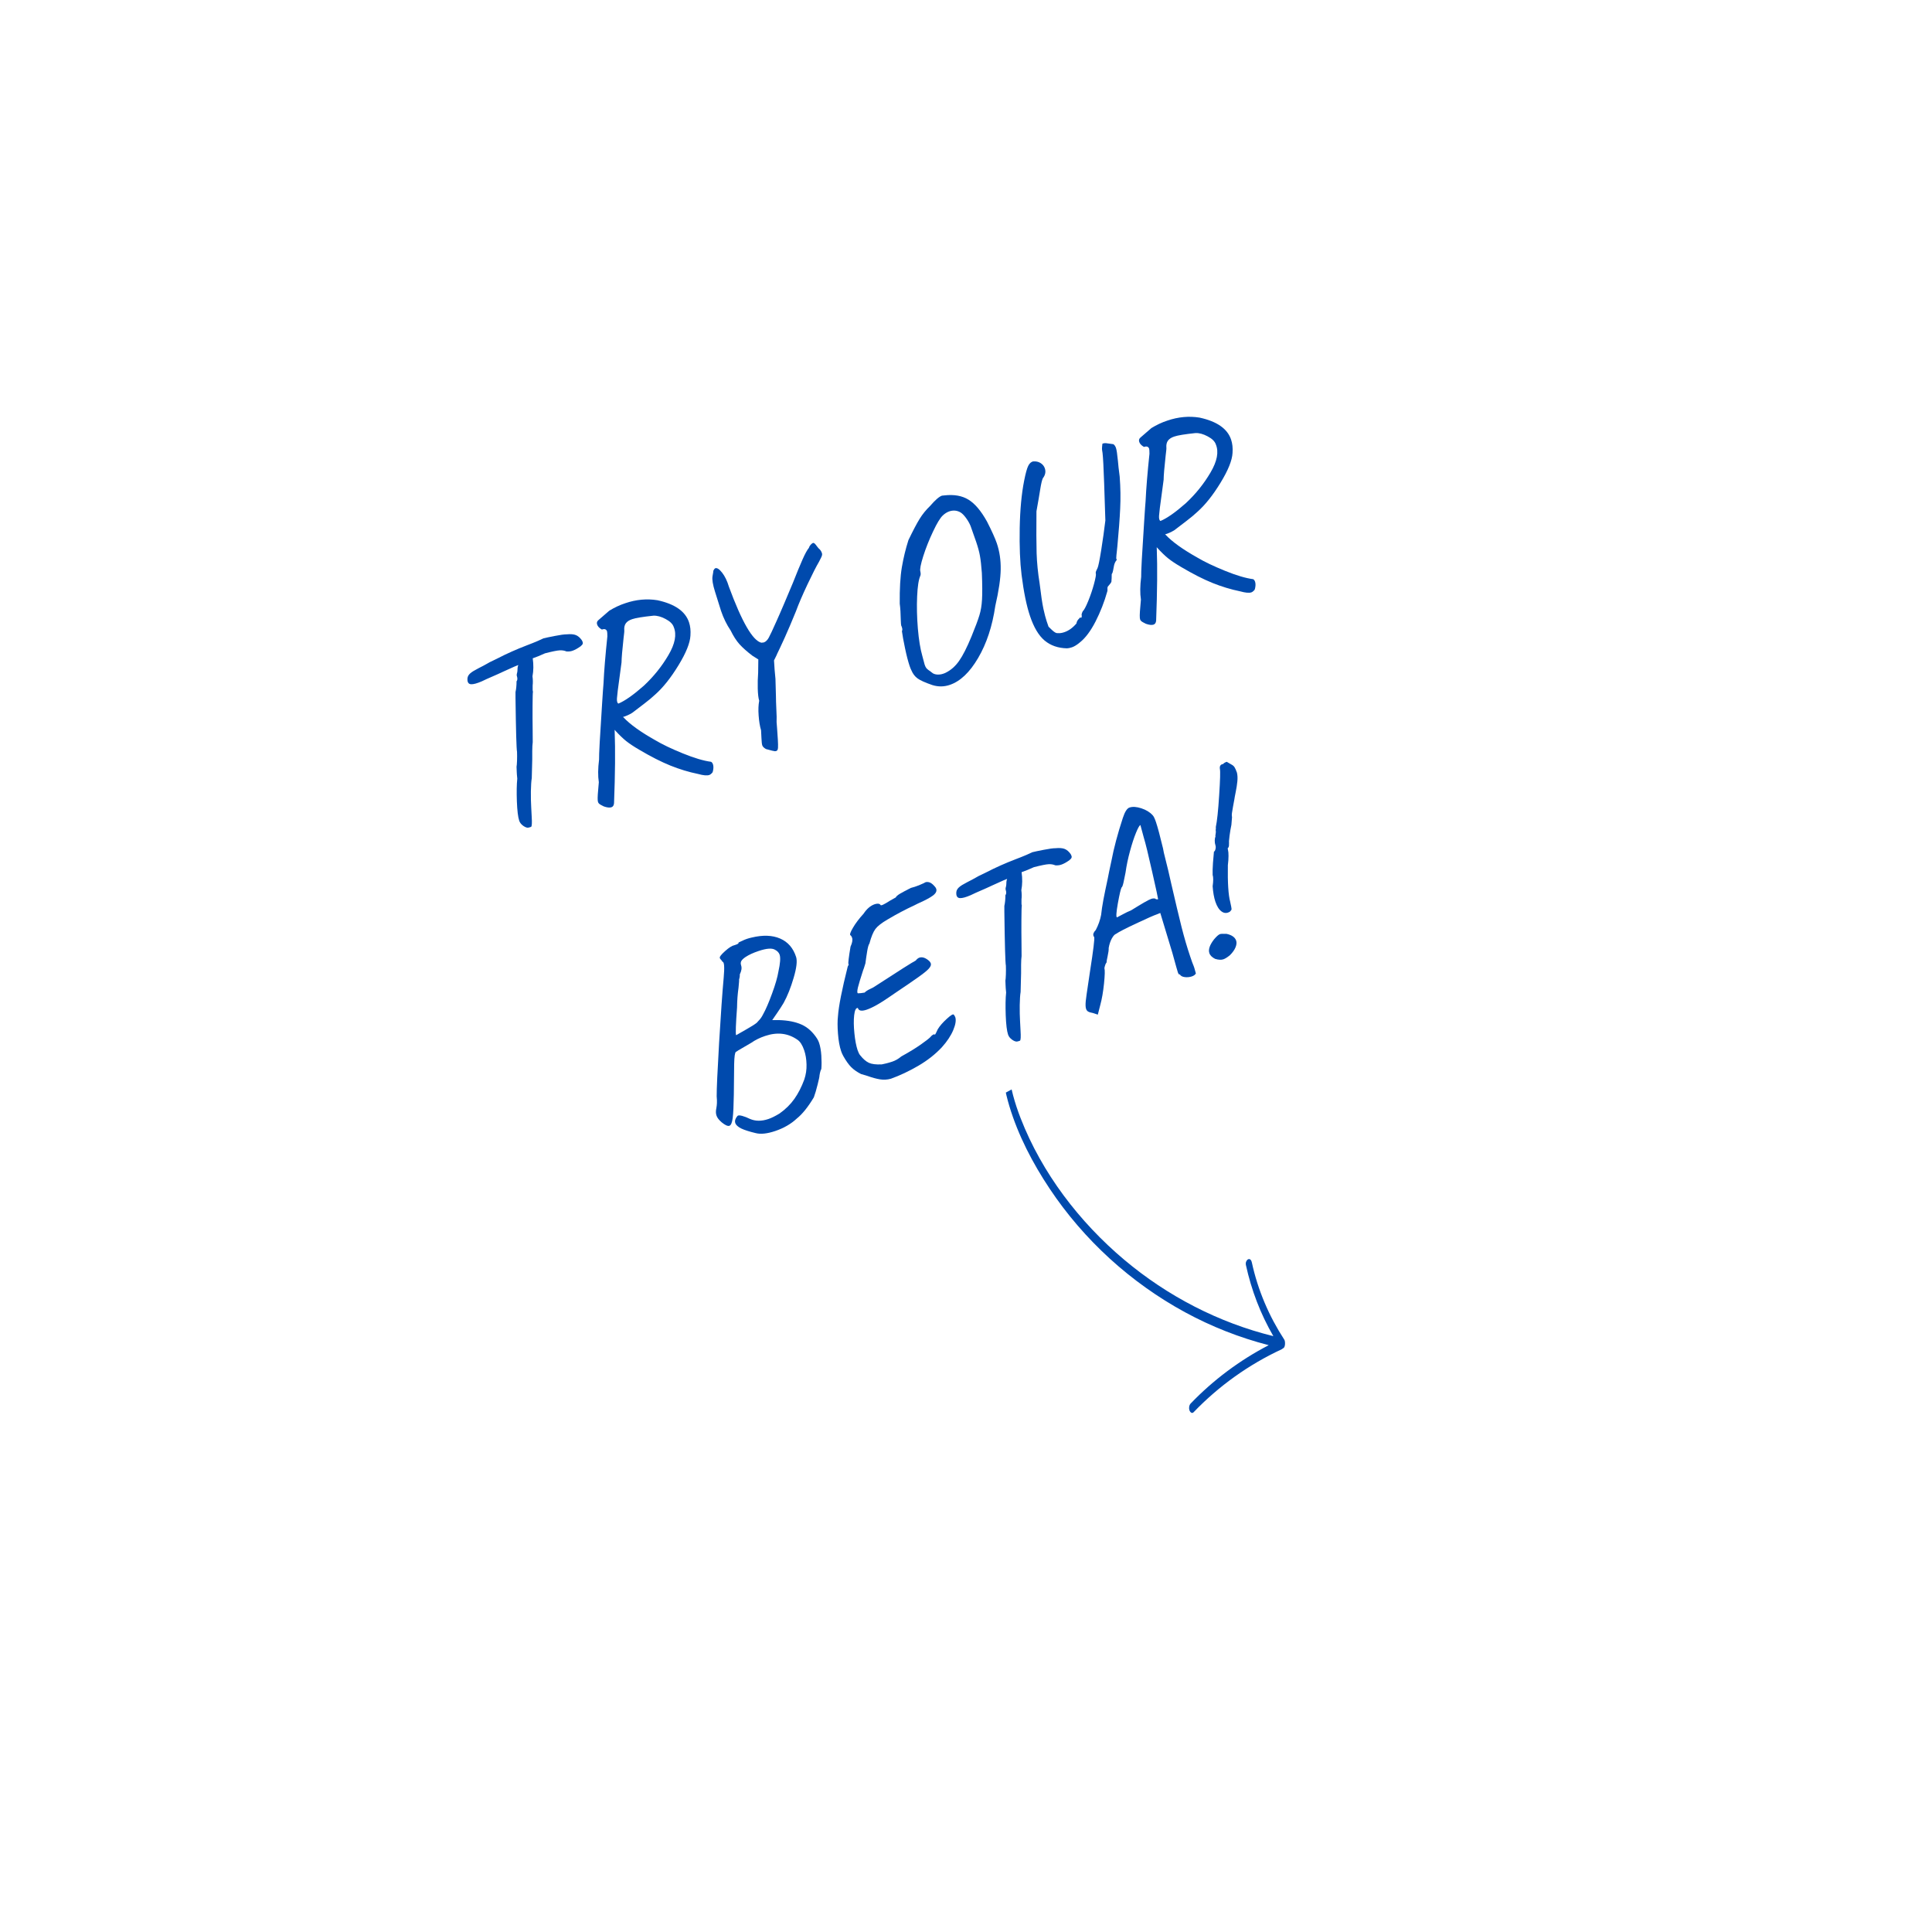 <svg xmlns="http://www.w3.org/2000/svg" xmlns:xlink="http://www.w3.org/1999/xlink" width="500" zoomAndPan="magnify" viewBox="0 0 375 375" height="500" preserveAspectRatio="xMidYMid meet" version="1.0"><defs><g/><clipPath id="af5c53769c"><path d="M 194 199 L 250 199 L 250 275 L 194 275 Z M 194 199 " clip-rule="nonzero"/></clipPath><clipPath id="aa8d57f3de"><path d="M 193.5 213.012 L 218.539 199.398 L 252.93 262.656 L 227.891 276.27 Z M 193.5 213.012 " clip-rule="nonzero"/></clipPath><clipPath id="287f6d0078"><path d="M 187.215 201.449 L 212.254 187.836 L 253.094 262.953 L 228.055 276.566 Z M 187.215 201.449 " clip-rule="nonzero"/></clipPath></defs><g fill="#004aad" fill-opacity="1"><g transform="translate(91.762, 161.967)"><g><path d="M 21.156 -37.719 C 21.227 -37.613 21.289 -37.477 21.344 -37.312 C 21.383 -37.188 21.379 -37.07 21.328 -36.969 C 21.273 -36.863 21.207 -36.773 21.125 -36.703 C 21.039 -36.641 20.988 -36.586 20.969 -36.547 C 20.344 -36.098 19.805 -35.801 19.359 -35.656 C 19.047 -35.539 18.66 -35.492 18.203 -35.516 C 17.797 -35.691 17.348 -35.766 16.859 -35.734 C 16.379 -35.711 15.43 -35.52 14.016 -35.156 C 13.129 -34.75 12.336 -34.426 11.641 -34.188 C 11.816 -32.945 11.801 -31.785 11.594 -30.703 C 11.676 -30.055 11.688 -29.461 11.625 -28.922 C 11.602 -28.203 11.625 -27.801 11.688 -27.719 C 11.645 -27.562 11.617 -26.664 11.609 -25.031 C 11.598 -23.395 11.602 -21.812 11.625 -20.281 C 11.645 -19.188 11.648 -18.395 11.641 -17.906 C 11.586 -17.531 11.555 -16.961 11.547 -16.203 C 11.547 -15.453 11.547 -14.914 11.547 -14.594 L 11.453 -10.938 C 11.359 -10.375 11.301 -9.516 11.281 -8.359 C 11.27 -7.211 11.289 -6.191 11.344 -5.297 L 11.438 -3.484 C 11.477 -2.859 11.488 -2.383 11.469 -2.062 C 11.445 -1.738 11.41 -1.551 11.359 -1.5 C 11.305 -1.457 11.148 -1.406 10.891 -1.344 C 10.629 -1.25 10.281 -1.348 9.844 -1.641 C 9.414 -1.941 9.141 -2.285 9.016 -2.672 C 8.785 -3.359 8.633 -4.609 8.562 -6.422 C 8.5 -8.234 8.523 -9.703 8.641 -10.828 C 8.578 -11.43 8.539 -11.926 8.531 -12.312 C 8.531 -12.695 8.52 -12.973 8.5 -13.141 C 8.539 -13.305 8.57 -13.703 8.594 -14.328 C 8.613 -14.953 8.613 -15.52 8.594 -16.031 C 8.477 -16.625 8.379 -20.129 8.297 -26.547 L 8.297 -27.641 C 8.43 -28.211 8.5 -28.906 8.5 -29.719 C 8.695 -29.945 8.711 -30.312 8.547 -30.812 C 8.516 -30.914 8.523 -31.066 8.578 -31.266 C 8.641 -31.461 8.664 -31.594 8.656 -31.656 C 8.676 -31.738 8.688 -31.91 8.688 -32.172 C 8.695 -32.441 8.742 -32.66 8.828 -32.828 L 8.812 -32.875 L 8.078 -32.578 L 5.828 -31.562 L 4.812 -31.094 C 3.031 -30.32 2.008 -29.863 1.75 -29.719 C 0.82 -29.32 0.133 -29.133 -0.312 -29.156 C -0.758 -29.176 -1 -29.453 -1.031 -29.984 C -1.062 -30.398 -0.957 -30.75 -0.719 -31.031 C -0.488 -31.32 -0.07 -31.625 0.531 -31.938 C 0.789 -32.094 1.312 -32.367 2.094 -32.766 L 3.297 -33.438 L 4.844 -34.188 C 6.57 -35.082 8.453 -35.922 10.484 -36.703 C 11.328 -37.023 12.031 -37.305 12.594 -37.547 C 13.164 -37.797 13.539 -37.969 13.719 -38.062 C 14.164 -38.176 14.906 -38.332 15.938 -38.531 C 16.977 -38.738 17.75 -38.844 18.25 -38.844 C 19 -38.914 19.582 -38.867 20 -38.703 C 20.426 -38.535 20.812 -38.207 21.156 -37.719 Z M 21.156 -37.719 "/></g></g></g><g fill="#004aad" fill-opacity="1"><g transform="translate(113.451, 154.66)"><g><path d="M 14.156 -38.156 C 17.531 -37.426 19.57 -36.004 20.281 -33.891 C 20.539 -33.129 20.633 -32.266 20.562 -31.297 C 20.488 -29.859 19.711 -27.93 18.234 -25.516 C 16.766 -23.109 15.273 -21.234 13.766 -19.891 C 13.18 -19.336 12.477 -18.75 11.656 -18.125 C 10.844 -17.5 10.051 -16.895 9.281 -16.312 C 8.695 -15.945 8.086 -15.672 7.453 -15.484 L 7.562 -15.422 C 8.844 -14.055 10.91 -12.57 13.766 -10.969 C 15.117 -10.164 16.895 -9.316 19.094 -8.422 C 21.301 -7.523 23.125 -6.984 24.562 -6.797 C 24.727 -6.711 24.852 -6.547 24.938 -6.297 C 25.031 -6.004 25.047 -5.664 24.984 -5.281 C 24.93 -4.895 24.844 -4.664 24.719 -4.594 C 24.664 -4.539 24.598 -4.477 24.516 -4.406 C 24.441 -4.344 24.344 -4.285 24.219 -4.234 C 23.77 -4.086 23.039 -4.156 22.031 -4.438 C 20.25 -4.801 18.461 -5.344 16.672 -6.062 C 14.891 -6.781 12.863 -7.812 10.594 -9.156 C 9.562 -9.758 8.723 -10.316 8.078 -10.828 C 7.441 -11.336 6.695 -12.062 5.844 -13 L 5.859 -12.672 C 5.992 -9.129 5.953 -4.492 5.734 1.234 C 5.703 1.66 5.531 1.926 5.219 2.031 C 4.863 2.145 4.367 2.086 3.734 1.859 C 3.641 1.805 3.488 1.727 3.281 1.625 C 3.07 1.52 2.922 1.422 2.828 1.328 C 2.734 1.242 2.664 1.141 2.625 1.016 C 2.52 0.723 2.531 -0.066 2.656 -1.359 L 2.781 -2.828 C 2.594 -4.035 2.609 -5.504 2.828 -7.234 C 2.797 -8.055 2.992 -11.707 3.422 -18.188 L 3.578 -20.562 L 3.688 -21.969 C 3.801 -24.406 4.051 -27.461 4.438 -31.141 C 4.438 -31.66 4.414 -31.988 4.375 -32.125 C 4.227 -32.531 3.891 -32.645 3.359 -32.469 C 2.867 -32.758 2.566 -33.082 2.453 -33.438 C 2.336 -33.781 2.422 -34.066 2.703 -34.297 L 4.812 -36.125 C 5.832 -36.75 6.867 -37.234 7.922 -37.578 C 10.023 -38.297 12.102 -38.488 14.156 -38.156 Z M 11.516 -21.562 C 13.43 -23.352 15.023 -25.336 16.297 -27.516 C 17.578 -29.691 17.922 -31.5 17.328 -32.938 C 17.129 -33.539 16.598 -34.066 15.734 -34.516 C 14.879 -34.973 14.094 -35.188 13.375 -35.156 C 11.289 -34.938 9.922 -34.711 9.266 -34.484 C 8.691 -34.297 8.281 -34.031 8.031 -33.688 C 7.781 -33.344 7.676 -32.895 7.719 -32.344 C 7.75 -32.25 7.703 -31.719 7.578 -30.75 C 7.328 -28.469 7.195 -26.914 7.188 -26.094 L 6.844 -23.516 C 6.508 -21.141 6.328 -19.664 6.297 -19.094 C 6.266 -18.531 6.359 -18.195 6.578 -18.094 C 7.836 -18.613 9.484 -19.77 11.516 -21.562 Z M 11.516 -21.562 "/></g></g></g><g fill="#004aad" fill-opacity="1"><g transform="translate(137.033, 146.716)"><g><path d="M 22.109 -40.047 C 22.328 -39.797 22.469 -39.523 22.531 -39.234 C 22.57 -39.035 22.492 -38.754 22.297 -38.391 C 22.109 -38.023 21.984 -37.781 21.922 -37.656 C 21.422 -36.812 20.676 -35.348 19.688 -33.266 C 18.707 -31.18 17.961 -29.441 17.453 -28.047 C 16.68 -26.148 15.961 -24.461 15.297 -22.984 C 14.629 -21.516 14.141 -20.469 13.828 -19.844 C 13.816 -19.77 13.609 -19.332 13.203 -18.531 C 13.266 -17.312 13.359 -16.113 13.484 -14.938 L 13.578 -11.531 C 13.578 -11 13.602 -10.172 13.656 -9.047 C 13.719 -7.922 13.734 -7.094 13.703 -6.562 C 13.742 -6.164 13.773 -5.766 13.797 -5.359 C 13.828 -4.961 13.852 -4.578 13.875 -4.203 C 13.938 -3.41 13.973 -2.754 13.984 -2.234 C 14.004 -1.711 13.973 -1.359 13.891 -1.172 C 13.805 -0.992 13.633 -0.906 13.375 -0.906 C 13.219 -0.906 12.641 -1.047 11.641 -1.328 C 11.242 -1.555 11.004 -1.797 10.922 -2.047 C 10.848 -2.266 10.797 -2.723 10.766 -3.422 L 10.688 -4.969 C 10.457 -5.738 10.301 -6.688 10.219 -7.812 C 10.133 -8.945 10.172 -9.91 10.328 -10.703 C 10.172 -11.18 10.078 -11.969 10.047 -13.062 C 10.023 -14.164 10.051 -15.195 10.125 -16.156 L 10.156 -18.719 L 9.016 -19.438 C 7.961 -20.238 7.125 -20.984 6.5 -21.672 C 5.883 -22.367 5.312 -23.258 4.781 -24.344 C 4.008 -25.488 3.391 -26.754 2.922 -28.141 C 2.773 -28.578 2.383 -29.82 1.75 -31.875 C 1.32 -33.238 1.16 -34.234 1.266 -34.859 C 1.379 -35.492 1.438 -35.863 1.438 -35.969 C 1.562 -36.219 1.688 -36.367 1.812 -36.422 C 2.156 -36.535 2.598 -36.242 3.141 -35.547 C 3.68 -34.848 4.113 -33.953 4.438 -32.859 C 6.957 -26.016 9.055 -22.383 10.734 -21.969 C 11.016 -21.988 11.188 -22.008 11.25 -22.031 C 11.602 -22.156 11.914 -22.461 12.188 -22.953 C 12.457 -23.441 12.961 -24.52 13.703 -26.188 L 14.359 -27.672 C 14.68 -28.391 15.516 -30.352 16.859 -33.562 C 17.617 -35.488 18.242 -37.004 18.734 -38.109 C 19.223 -39.223 19.641 -39.984 19.984 -40.391 C 20.023 -40.566 20.109 -40.727 20.234 -40.875 C 20.359 -41.031 20.473 -41.145 20.578 -41.219 C 20.68 -41.289 20.75 -41.332 20.781 -41.344 C 20.914 -41.344 21.035 -41.285 21.141 -41.172 C 21.254 -41.055 21.398 -40.875 21.578 -40.625 C 21.754 -40.383 21.93 -40.191 22.109 -40.047 Z M 22.109 -40.047 "/></g></g></g><g fill="#004aad" fill-opacity="1"><g transform="translate(160.9, 138.675)"><g/></g></g><g fill="#004aad" fill-opacity="1"><g transform="translate(172.359, 134.815)"><g><path d="M 8.609 -1.844 C 7.223 -2.32 6.27 -2.75 5.75 -3.125 C 5.227 -3.5 4.82 -4.035 4.531 -4.734 C 4.445 -4.879 4.332 -5.16 4.188 -5.578 C 3.895 -6.453 3.602 -7.582 3.312 -8.969 C 3.02 -10.352 2.816 -11.469 2.703 -12.312 C 2.797 -12.477 2.805 -12.688 2.734 -12.938 C 2.66 -13.195 2.602 -13.352 2.562 -13.406 C 2.531 -13.508 2.504 -13.852 2.484 -14.438 C 2.461 -15.738 2.395 -16.805 2.281 -17.641 C 2.25 -20.523 2.383 -22.879 2.688 -24.703 C 3 -26.523 3.426 -28.285 3.969 -29.984 C 4.863 -31.836 5.586 -33.211 6.141 -34.109 C 6.703 -35.016 7.379 -35.848 8.172 -36.609 C 9.16 -37.754 9.926 -38.422 10.469 -38.609 C 10.562 -38.629 10.711 -38.645 10.922 -38.656 C 12.816 -38.875 14.383 -38.598 15.625 -37.828 C 16.875 -37.066 18.07 -35.648 19.219 -33.578 C 20.156 -31.742 20.789 -30.336 21.125 -29.359 C 21.656 -27.785 21.906 -26.098 21.875 -24.297 C 21.852 -22.504 21.504 -20.141 20.828 -17.203 C 20.254 -13.273 19.145 -9.91 17.5 -7.109 C 15.863 -4.305 14.023 -2.562 11.984 -1.875 C 10.879 -1.5 9.754 -1.488 8.609 -1.844 Z M 11.188 -4.234 C 12.207 -4.734 13.078 -5.5 13.797 -6.531 C 14.523 -7.562 15.328 -9.141 16.203 -11.266 C 16.953 -13.098 17.461 -14.461 17.734 -15.359 C 18.016 -16.266 18.188 -17.289 18.25 -18.438 C 18.32 -19.594 18.312 -21.316 18.219 -23.609 C 18.113 -25.047 17.988 -26.156 17.844 -26.938 C 17.707 -27.719 17.461 -28.625 17.109 -29.656 L 16.031 -32.719 C 15.82 -33.238 15.523 -33.758 15.141 -34.281 C 14.754 -34.812 14.391 -35.176 14.047 -35.375 C 13.379 -35.75 12.664 -35.812 11.906 -35.562 C 11.438 -35.395 11.016 -35.129 10.641 -34.766 C 10.141 -34.305 9.508 -33.27 8.75 -31.656 C 7.988 -30.051 7.352 -28.453 6.844 -26.859 C 6.344 -25.273 6.156 -24.289 6.281 -23.906 C 6.289 -23.875 6.305 -23.773 6.328 -23.609 C 6.359 -23.441 6.348 -23.273 6.297 -23.109 C 5.953 -22.359 5.738 -21.004 5.656 -19.047 C 5.57 -17.086 5.617 -15.008 5.797 -12.812 C 5.984 -10.625 6.273 -8.844 6.672 -7.469 L 7.109 -5.828 C 7.203 -5.547 7.301 -5.332 7.406 -5.188 C 7.508 -5.039 7.672 -4.891 7.891 -4.734 C 8.117 -4.586 8.336 -4.426 8.547 -4.25 C 8.773 -4.051 9.094 -3.93 9.5 -3.891 C 9.906 -3.859 10.297 -3.906 10.672 -4.031 C 10.898 -4.102 11.07 -4.172 11.188 -4.234 Z M 11.188 -4.234 "/></g></g></g><g fill="#004aad" fill-opacity="1"><g transform="translate(195.847, 126.902)"><g><path d="M 11.25 -1.062 C 9.508 -1.102 8.062 -1.609 6.906 -2.578 C 5.758 -3.547 4.816 -5.129 4.078 -7.328 C 3.41 -9.297 2.863 -11.961 2.438 -15.328 C 2.133 -17.785 2.016 -20.812 2.078 -24.406 C 2.148 -28.008 2.438 -31.07 2.938 -33.594 C 3.219 -35.02 3.484 -35.984 3.734 -36.484 C 3.992 -36.992 4.32 -37.281 4.719 -37.344 C 5.258 -37.383 5.734 -37.273 6.141 -37.016 C 6.547 -36.754 6.816 -36.414 6.953 -36 C 7.18 -35.344 7.051 -34.695 6.562 -34.062 C 6.395 -33.688 6.234 -33.008 6.078 -32.031 C 5.922 -31.051 5.816 -30.422 5.766 -30.141 L 5.328 -27.656 C 5.297 -24.125 5.305 -21.414 5.359 -19.531 C 5.422 -17.656 5.613 -15.711 5.938 -13.703 C 6.207 -11.441 6.453 -9.797 6.672 -8.766 C 6.898 -7.734 7.109 -6.93 7.297 -6.359 C 7.492 -5.797 7.617 -5.43 7.672 -5.266 C 7.828 -5.109 8.035 -4.906 8.297 -4.656 C 8.555 -4.414 8.773 -4.242 8.953 -4.141 C 9.129 -4.035 9.301 -3.992 9.469 -4.016 C 9.832 -3.973 10.25 -4.031 10.719 -4.188 C 11.57 -4.469 12.363 -5.035 13.094 -5.891 C 13.133 -6.18 13.25 -6.438 13.438 -6.656 C 13.633 -6.883 13.758 -7.02 13.812 -7.062 C 13.895 -7 13.957 -6.977 14 -7 C 14.094 -7.031 14.133 -7.164 14.125 -7.406 L 14.109 -7.438 C 14.055 -7.602 14.125 -7.875 14.312 -8.25 C 14.57 -8.477 14.926 -9.141 15.375 -10.234 C 15.82 -11.328 16.195 -12.438 16.5 -13.562 C 16.801 -14.695 16.922 -15.359 16.859 -15.547 C 16.805 -15.703 16.836 -15.906 16.953 -16.156 C 17.066 -16.406 17.145 -16.57 17.188 -16.656 C 17.332 -16.938 17.566 -18.082 17.891 -20.094 C 18.211 -22.113 18.484 -24.039 18.703 -25.875 C 18.648 -27.582 18.57 -29.977 18.469 -33.062 C 18.363 -36.156 18.258 -38.129 18.156 -38.984 C 18.062 -39.41 18.031 -39.785 18.062 -40.109 C 18.102 -40.441 18.125 -40.66 18.125 -40.766 C 18.332 -40.898 18.703 -40.922 19.234 -40.828 C 19.766 -40.742 20.102 -40.695 20.25 -40.688 C 20.469 -40.551 20.641 -40.305 20.766 -39.953 C 20.891 -39.578 21.016 -38.738 21.141 -37.438 C 21.191 -36.75 21.305 -35.734 21.484 -34.391 C 21.648 -32.234 21.68 -30.156 21.578 -28.156 C 21.484 -26.156 21.301 -23.719 21.031 -20.844 C 21.008 -20.52 20.973 -20.164 20.922 -19.781 C 20.867 -19.395 20.832 -18.973 20.812 -18.516 L 20.922 -18.234 C 20.617 -17.891 20.426 -17.453 20.344 -16.922 C 20.312 -16.742 20.266 -16.492 20.203 -16.172 C 20.148 -15.859 20.062 -15.625 19.938 -15.469 C 19.945 -15.156 19.941 -14.891 19.922 -14.672 C 19.898 -14.461 19.891 -14.316 19.891 -14.234 C 19.922 -14.035 19.832 -13.816 19.625 -13.578 C 19.426 -13.336 19.301 -13.188 19.25 -13.125 C 19.145 -13.031 19.098 -12.859 19.109 -12.609 C 19.129 -12.367 19.117 -12.203 19.078 -12.109 C 18.504 -10.066 17.742 -8.117 16.797 -6.266 C 15.848 -4.422 14.836 -3.07 13.766 -2.219 C 13.211 -1.75 12.703 -1.43 12.234 -1.266 C 11.816 -1.129 11.488 -1.062 11.25 -1.062 Z M 11.25 -1.062 "/></g></g></g><g fill="#004aad" fill-opacity="1"><g transform="translate(218.672, 119.213)"><g><path d="M 14.156 -38.156 C 17.531 -37.426 19.57 -36.004 20.281 -33.891 C 20.539 -33.129 20.633 -32.266 20.562 -31.297 C 20.488 -29.859 19.711 -27.93 18.234 -25.516 C 16.766 -23.109 15.273 -21.234 13.766 -19.891 C 13.18 -19.336 12.477 -18.75 11.656 -18.125 C 10.844 -17.5 10.051 -16.895 9.281 -16.312 C 8.695 -15.945 8.086 -15.672 7.453 -15.484 L 7.562 -15.422 C 8.844 -14.055 10.91 -12.57 13.766 -10.969 C 15.117 -10.164 16.895 -9.316 19.094 -8.422 C 21.301 -7.523 23.125 -6.984 24.562 -6.797 C 24.727 -6.711 24.852 -6.547 24.938 -6.297 C 25.031 -6.004 25.047 -5.664 24.984 -5.281 C 24.93 -4.895 24.844 -4.664 24.719 -4.594 C 24.664 -4.539 24.598 -4.477 24.516 -4.406 C 24.441 -4.344 24.344 -4.285 24.219 -4.234 C 23.77 -4.086 23.039 -4.156 22.031 -4.438 C 20.25 -4.801 18.461 -5.344 16.672 -6.062 C 14.891 -6.781 12.863 -7.812 10.594 -9.156 C 9.562 -9.758 8.723 -10.316 8.078 -10.828 C 7.441 -11.336 6.695 -12.062 5.844 -13 L 5.859 -12.672 C 5.992 -9.129 5.953 -4.492 5.734 1.234 C 5.703 1.66 5.531 1.926 5.219 2.031 C 4.863 2.145 4.367 2.086 3.734 1.859 C 3.641 1.805 3.488 1.727 3.281 1.625 C 3.07 1.52 2.922 1.422 2.828 1.328 C 2.734 1.242 2.664 1.141 2.625 1.016 C 2.52 0.723 2.531 -0.066 2.656 -1.359 L 2.781 -2.828 C 2.594 -4.035 2.609 -5.504 2.828 -7.234 C 2.797 -8.055 2.992 -11.707 3.422 -18.188 L 3.578 -20.562 L 3.688 -21.969 C 3.801 -24.406 4.051 -27.461 4.438 -31.141 C 4.438 -31.66 4.414 -31.988 4.375 -32.125 C 4.227 -32.531 3.891 -32.645 3.359 -32.469 C 2.867 -32.758 2.566 -33.082 2.453 -33.438 C 2.336 -33.781 2.422 -34.066 2.703 -34.297 L 4.812 -36.125 C 5.832 -36.75 6.867 -37.234 7.922 -37.578 C 10.023 -38.297 12.102 -38.488 14.156 -38.156 Z M 11.516 -21.562 C 13.43 -23.352 15.023 -25.336 16.297 -27.516 C 17.578 -29.691 17.922 -31.5 17.328 -32.938 C 17.129 -33.539 16.598 -34.066 15.734 -34.516 C 14.879 -34.973 14.094 -35.188 13.375 -35.156 C 11.289 -34.938 9.922 -34.711 9.266 -34.484 C 8.691 -34.297 8.281 -34.031 8.031 -33.688 C 7.781 -33.344 7.676 -32.895 7.719 -32.344 C 7.75 -32.25 7.703 -31.719 7.578 -30.75 C 7.328 -28.469 7.195 -26.914 7.188 -26.094 L 6.844 -23.516 C 6.508 -21.141 6.328 -19.664 6.297 -19.094 C 6.266 -18.531 6.359 -18.195 6.578 -18.094 C 7.836 -18.613 9.484 -19.77 11.516 -21.562 Z M 11.516 -21.562 "/></g></g></g><g fill="#004aad" fill-opacity="1"><g transform="translate(136.452, 220.39)"><g><path d="M 10.234 -0.453 C 9.016 -0.742 8.082 -1.039 7.438 -1.344 C 6.789 -1.656 6.398 -2.016 6.266 -2.422 C 6.129 -2.836 6.27 -3.289 6.688 -3.781 C 6.812 -3.926 7.117 -3.93 7.609 -3.797 C 8.098 -3.66 8.594 -3.469 9.094 -3.219 C 10.164 -2.75 11.363 -2.738 12.688 -3.188 C 13.258 -3.375 13.977 -3.727 14.844 -4.25 C 16.02 -5.082 16.984 -6.031 17.734 -7.094 C 18.484 -8.156 19.125 -9.406 19.656 -10.844 C 19.977 -11.801 20.125 -12.781 20.094 -13.781 C 20.07 -14.789 19.922 -15.707 19.641 -16.531 C 19.297 -17.539 18.859 -18.223 18.328 -18.578 C 16.492 -19.859 14.406 -20.102 12.062 -19.312 C 11.051 -18.977 10.145 -18.531 9.344 -17.969 L 6.797 -16.484 C 6.734 -16.422 6.598 -16.332 6.391 -16.219 C 6.191 -16.102 6.078 -15.301 6.047 -13.812 C 6.023 -12.32 6.004 -10.375 5.984 -7.969 C 5.953 -5.812 5.879 -4.285 5.766 -3.391 C 5.648 -2.492 5.438 -1.988 5.125 -1.875 C 4.801 -1.77 4.301 -1.992 3.625 -2.547 C 3.094 -3.004 2.758 -3.438 2.625 -3.844 C 2.477 -4.25 2.469 -4.738 2.594 -5.312 C 2.656 -5.645 2.691 -5.969 2.703 -6.281 C 2.723 -6.602 2.707 -7.039 2.656 -7.594 C 2.645 -8.957 2.801 -12.422 3.125 -17.984 C 3.457 -23.547 3.754 -27.758 4.016 -30.625 C 4.203 -32.695 4.125 -33.723 3.781 -33.703 C 3.75 -33.805 3.656 -33.938 3.5 -34.094 C 3.344 -34.25 3.266 -34.379 3.266 -34.484 C 3.191 -34.672 3.531 -35.102 4.281 -35.781 C 5.039 -36.457 5.641 -36.836 6.078 -36.922 L 6.359 -37.016 C 6.773 -37.148 6.957 -37.297 6.906 -37.453 C 6.969 -37.473 7.25 -37.602 7.75 -37.844 C 8.25 -38.082 8.805 -38.27 9.422 -38.406 C 11.609 -38.938 13.457 -38.875 14.969 -38.219 C 16.477 -37.57 17.516 -36.375 18.078 -34.625 C 18.316 -33.832 18.156 -32.488 17.594 -30.594 C 17.039 -28.695 16.395 -27.078 15.656 -25.734 C 15.289 -25.117 14.863 -24.457 14.375 -23.75 C 13.895 -23.039 13.582 -22.586 13.438 -22.391 L 14.766 -22.391 C 16.504 -22.336 17.961 -22.047 19.141 -21.516 C 20.316 -20.984 21.316 -20.078 22.141 -18.797 C 22.316 -18.516 22.445 -18.242 22.531 -17.984 C 22.758 -17.297 22.906 -16.469 22.969 -15.5 C 23.031 -14.531 23.031 -13.672 22.969 -12.922 C 22.844 -12.66 22.754 -12.398 22.703 -12.141 C 22.648 -11.879 22.617 -11.707 22.609 -11.625 C 22.629 -11.488 22.508 -10.91 22.25 -9.891 C 22 -8.879 21.754 -8.051 21.516 -7.406 C 20.391 -5.52 19.285 -4.145 18.203 -3.281 C 17.078 -2.227 15.68 -1.422 14.016 -0.859 C 12.461 -0.336 11.203 -0.203 10.234 -0.453 Z M 6.422 -19.453 C 6.742 -19.641 7.398 -20.016 8.391 -20.578 C 9.379 -21.141 10.055 -21.566 10.422 -21.859 C 10.461 -21.91 10.617 -22.082 10.891 -22.375 C 11.172 -22.664 11.426 -23.039 11.656 -23.5 C 12.188 -24.445 12.77 -25.797 13.406 -27.547 C 14.051 -29.297 14.461 -30.723 14.641 -31.828 C 14.992 -33.398 15.07 -34.484 14.875 -35.078 C 14.738 -35.484 14.438 -35.805 13.969 -36.047 C 13.383 -36.398 12.32 -36.316 10.781 -35.797 C 9.77 -35.461 8.93 -35.078 8.266 -34.641 C 7.859 -34.367 7.582 -34.109 7.438 -33.859 C 7.301 -33.617 7.289 -33.328 7.406 -32.984 C 7.562 -32.516 7.473 -31.938 7.141 -31.25 C 7.16 -31.051 7.145 -30.844 7.094 -30.625 C 7.051 -30.414 7.02 -30.289 7 -30.25 C 7.031 -30.164 6.992 -29.629 6.891 -28.641 C 6.723 -27.492 6.629 -26.227 6.609 -24.844 C 6.367 -21.594 6.305 -19.797 6.422 -19.453 Z M 6.422 -19.453 "/></g></g></g><g fill="#004aad" fill-opacity="1"><g transform="translate(160.697, 212.222)"><g><path d="M 12.234 -2.844 C 11.523 -2.645 10.816 -2.602 10.109 -2.719 C 9.398 -2.832 8.566 -3.062 7.609 -3.406 L 6.438 -3.75 C 5.676 -4.133 5.039 -4.578 4.531 -5.078 C 4.031 -5.586 3.52 -6.301 3 -7.219 C 2.801 -7.582 2.656 -7.91 2.562 -8.203 C 2.258 -9.109 2.055 -10.238 1.953 -11.594 C 1.848 -12.957 1.848 -14.094 1.953 -15 C 2.086 -16.914 2.719 -20.117 3.844 -24.609 C 3.926 -24.773 3.984 -24.891 4.016 -24.953 C 4.047 -25.016 4.047 -25.051 4.016 -25.062 C 3.992 -25.082 3.984 -25.094 3.984 -25.094 C 3.91 -25.301 4.047 -26.43 4.391 -28.484 C 4.734 -29.223 4.832 -29.801 4.688 -30.219 C 4.613 -30.438 4.508 -30.594 4.375 -30.688 C 4.195 -30.801 4.359 -31.285 4.859 -32.141 C 5.359 -33.004 6.047 -33.914 6.922 -34.875 C 7.547 -35.82 8.27 -36.438 9.094 -36.719 C 9.344 -36.801 9.57 -36.832 9.781 -36.812 C 9.988 -36.789 10.133 -36.707 10.219 -36.562 C 10.281 -36.375 10.883 -36.648 12.031 -37.391 C 12.562 -37.703 12.941 -37.914 13.172 -38.031 C 13.254 -38.238 13.535 -38.484 14.016 -38.766 C 14.492 -39.047 15.188 -39.414 16.094 -39.875 C 16.625 -40.008 17.148 -40.18 17.672 -40.391 C 18.191 -40.609 18.523 -40.754 18.672 -40.828 C 18.898 -41.016 19.191 -41.07 19.547 -41 C 19.898 -40.938 20.27 -40.688 20.656 -40.25 C 20.844 -40.062 20.969 -39.875 21.031 -39.688 C 21.145 -39.332 21.02 -38.977 20.656 -38.625 C 20.289 -38.281 19.617 -37.867 18.641 -37.391 C 17.617 -36.922 17 -36.625 16.781 -36.5 C 15.102 -35.727 13.367 -34.812 11.578 -33.75 C 10.43 -33.082 9.645 -32.469 9.219 -31.906 C 8.801 -31.344 8.414 -30.406 8.062 -29.094 C 7.895 -28.863 7.75 -28.363 7.625 -27.594 C 7.5 -26.832 7.383 -26.051 7.281 -25.25 C 7.219 -25.07 7.156 -24.867 7.094 -24.641 C 7.031 -24.41 6.941 -24.156 6.828 -23.875 C 6.328 -22.332 5.992 -21.227 5.828 -20.562 C 5.672 -19.895 5.664 -19.516 5.812 -19.422 C 5.906 -19.422 6.098 -19.43 6.391 -19.453 C 6.68 -19.484 6.926 -19.52 7.125 -19.562 C 7.363 -19.812 7.723 -20.047 8.203 -20.266 C 8.691 -20.492 9.031 -20.68 9.219 -20.828 C 13.812 -23.816 16.422 -25.469 17.047 -25.781 C 17.273 -26.07 17.508 -26.258 17.75 -26.344 C 18.32 -26.531 18.957 -26.316 19.656 -25.703 C 19.812 -25.547 19.914 -25.391 19.969 -25.234 C 20.07 -24.953 19.941 -24.609 19.578 -24.203 C 19.223 -23.805 18.488 -23.219 17.375 -22.438 C 16.27 -21.656 14.93 -20.738 13.359 -19.688 L 11.984 -18.75 C 10.129 -17.457 8.633 -16.617 7.5 -16.234 C 6.52 -15.91 5.957 -16.023 5.812 -16.578 C 5.445 -16.617 5.207 -16.145 5.094 -15.156 C 4.988 -14.176 5.004 -13.016 5.141 -11.672 C 5.273 -10.328 5.484 -9.227 5.766 -8.375 C 5.922 -7.926 6.086 -7.598 6.266 -7.391 C 6.816 -6.691 7.375 -6.207 7.938 -5.938 C 8.5 -5.676 9.336 -5.57 10.453 -5.625 C 10.68 -5.664 10.961 -5.727 11.297 -5.812 C 11.641 -5.895 12.035 -6.008 12.484 -6.156 C 13.109 -6.363 13.695 -6.703 14.25 -7.172 C 15.77 -8.004 17.047 -8.785 18.078 -9.516 C 19.109 -10.242 19.723 -10.727 19.922 -10.969 C 20.078 -11.145 20.211 -11.27 20.328 -11.344 C 20.453 -11.414 20.578 -11.473 20.703 -11.516 L 20.688 -11.406 C 20.688 -11.406 20.688 -11.395 20.688 -11.375 C 20.695 -11.363 20.719 -11.363 20.75 -11.375 C 20.832 -11.406 21.023 -11.766 21.328 -12.453 C 21.711 -13.086 22.301 -13.766 23.094 -14.484 C 23.883 -15.211 24.336 -15.469 24.453 -15.25 C 24.578 -15.082 24.664 -14.93 24.719 -14.797 C 24.914 -14.211 24.785 -13.375 24.328 -12.281 C 23.867 -11.188 23.125 -10.066 22.094 -8.922 C 20.832 -7.578 19.312 -6.383 17.531 -5.344 C 15.758 -4.312 13.992 -3.477 12.234 -2.844 Z M 12.234 -2.844 "/></g></g></g><g fill="#004aad" fill-opacity="1"><g transform="translate(186.647, 203.479)"><g><path d="M 21.156 -37.719 C 21.227 -37.613 21.289 -37.477 21.344 -37.312 C 21.383 -37.188 21.379 -37.07 21.328 -36.969 C 21.273 -36.863 21.207 -36.773 21.125 -36.703 C 21.039 -36.641 20.988 -36.586 20.969 -36.547 C 20.344 -36.098 19.805 -35.801 19.359 -35.656 C 19.047 -35.539 18.66 -35.492 18.203 -35.516 C 17.797 -35.691 17.348 -35.766 16.859 -35.734 C 16.379 -35.711 15.43 -35.52 14.016 -35.156 C 13.129 -34.75 12.336 -34.426 11.641 -34.188 C 11.816 -32.945 11.801 -31.785 11.594 -30.703 C 11.676 -30.055 11.688 -29.461 11.625 -28.922 C 11.602 -28.203 11.625 -27.801 11.688 -27.719 C 11.645 -27.562 11.617 -26.664 11.609 -25.031 C 11.598 -23.395 11.602 -21.812 11.625 -20.281 C 11.645 -19.188 11.648 -18.395 11.641 -17.906 C 11.586 -17.531 11.555 -16.961 11.547 -16.203 C 11.547 -15.453 11.547 -14.914 11.547 -14.594 L 11.453 -10.938 C 11.359 -10.375 11.301 -9.516 11.281 -8.359 C 11.27 -7.211 11.289 -6.191 11.344 -5.297 L 11.438 -3.484 C 11.477 -2.859 11.488 -2.383 11.469 -2.062 C 11.445 -1.738 11.41 -1.551 11.359 -1.5 C 11.305 -1.457 11.148 -1.406 10.891 -1.344 C 10.629 -1.25 10.281 -1.348 9.844 -1.641 C 9.414 -1.941 9.141 -2.285 9.016 -2.672 C 8.785 -3.359 8.633 -4.609 8.562 -6.422 C 8.5 -8.234 8.523 -9.703 8.641 -10.828 C 8.578 -11.43 8.539 -11.926 8.531 -12.312 C 8.531 -12.695 8.52 -12.973 8.5 -13.141 C 8.539 -13.305 8.57 -13.703 8.594 -14.328 C 8.613 -14.953 8.613 -15.52 8.594 -16.031 C 8.477 -16.625 8.379 -20.129 8.297 -26.547 L 8.297 -27.641 C 8.43 -28.211 8.5 -28.906 8.5 -29.719 C 8.695 -29.945 8.711 -30.312 8.547 -30.812 C 8.516 -30.914 8.523 -31.066 8.578 -31.266 C 8.641 -31.461 8.664 -31.594 8.656 -31.656 C 8.676 -31.738 8.688 -31.91 8.688 -32.172 C 8.695 -32.441 8.742 -32.66 8.828 -32.828 L 8.812 -32.875 L 8.078 -32.578 L 5.828 -31.562 L 4.812 -31.094 C 3.031 -30.32 2.008 -29.863 1.75 -29.719 C 0.82 -29.32 0.133 -29.133 -0.312 -29.156 C -0.758 -29.176 -1 -29.453 -1.031 -29.984 C -1.062 -30.398 -0.957 -30.75 -0.719 -31.031 C -0.488 -31.32 -0.07 -31.625 0.531 -31.938 C 0.789 -32.094 1.312 -32.367 2.094 -32.766 L 3.297 -33.438 L 4.844 -34.188 C 6.57 -35.082 8.453 -35.922 10.484 -36.703 C 11.328 -37.023 12.031 -37.305 12.594 -37.547 C 13.164 -37.797 13.539 -37.969 13.719 -38.062 C 14.164 -38.176 14.906 -38.332 15.938 -38.531 C 16.977 -38.738 17.75 -38.844 18.25 -38.844 C 19 -38.914 19.582 -38.867 20 -38.703 C 20.426 -38.535 20.812 -38.207 21.156 -37.719 Z M 21.156 -37.719 "/></g></g></g><g fill="#004aad" fill-opacity="1"><g transform="translate(208.336, 196.173)"><g><path d="M 3.797 0.453 C 3.379 0.379 3.07 0.285 2.875 0.172 C 2.688 0.066 2.551 -0.109 2.469 -0.359 C 2.363 -0.672 2.344 -1.164 2.406 -1.844 C 2.477 -2.52 2.629 -3.602 2.859 -5.094 C 2.922 -5.562 3.047 -6.406 3.234 -7.625 C 3.879 -11.75 4.148 -13.969 4.047 -14.281 C 3.992 -14.332 3.945 -14.422 3.906 -14.547 C 3.789 -14.859 3.941 -15.234 4.359 -15.672 C 4.859 -16.629 5.203 -17.602 5.391 -18.594 C 5.473 -19.395 5.617 -20.367 5.828 -21.516 C 6.047 -22.66 6.328 -24.023 6.672 -25.609 C 6.816 -26.391 7.055 -27.547 7.391 -29.078 C 7.859 -31.555 8.598 -34.336 9.609 -37.422 C 10.004 -38.629 10.441 -39.301 10.922 -39.438 C 11.523 -39.633 12.285 -39.582 13.203 -39.281 C 14.129 -38.977 14.859 -38.531 15.391 -37.938 C 15.586 -37.75 15.805 -37.297 16.047 -36.578 C 16.379 -35.586 16.832 -33.895 17.406 -31.5 C 17.469 -31.062 17.617 -30.391 17.859 -29.484 C 18.234 -28.035 18.602 -26.473 18.969 -24.797 C 19.812 -21.141 20.488 -18.289 21 -16.25 C 21.52 -14.207 22.07 -12.32 22.656 -10.594 C 22.945 -9.707 23.18 -9.062 23.359 -8.656 L 23.469 -8.344 L 23.781 -7.234 C 23.656 -6.984 23.398 -6.789 23.016 -6.656 C 22.578 -6.508 22.117 -6.461 21.641 -6.516 C 21.16 -6.578 20.844 -6.742 20.688 -7.016 C 20.645 -7.035 20.586 -7.051 20.516 -7.062 C 20.441 -7.07 20.363 -7.203 20.281 -7.453 L 19.969 -8.516 L 19.219 -11.219 L 16.875 -18.969 L 16.266 -18.719 C 15.641 -18.508 14.281 -17.91 12.188 -16.922 C 10.094 -15.941 8.801 -15.273 8.312 -14.922 C 8.031 -14.828 7.75 -14.523 7.469 -14.016 C 7.188 -13.504 6.984 -12.891 6.859 -12.172 C 6.879 -11.816 6.812 -11.289 6.656 -10.594 C 6.5 -9.906 6.438 -9.508 6.469 -9.406 C 6.32 -9.219 6.211 -8.992 6.141 -8.734 C 6.066 -8.484 6.031 -8.316 6.031 -8.234 C 6.145 -7.891 6.117 -6.898 5.953 -5.266 C 5.785 -3.629 5.539 -2.227 5.219 -1.062 L 4.75 0.766 Z M 8.469 -18.109 C 8.645 -18.191 9.031 -18.395 9.625 -18.719 C 10.219 -19.039 10.758 -19.301 11.25 -19.5 C 13.344 -20.812 14.645 -21.551 15.156 -21.719 C 15.375 -21.789 15.594 -21.812 15.812 -21.781 C 15.957 -21.676 16.086 -21.617 16.203 -21.609 C 16.328 -21.609 16.41 -21.617 16.453 -21.641 C 16.441 -21.848 16.055 -23.625 15.297 -26.969 C 14.547 -30.32 14.004 -32.535 13.672 -33.609 L 13.016 -36.031 C 12.828 -35.969 12.539 -35.461 12.156 -34.516 C 11.77 -33.578 11.383 -32.398 11 -30.984 C 10.613 -29.578 10.32 -28.176 10.125 -26.781 C 10 -26.102 9.867 -25.469 9.734 -24.875 C 9.598 -24.281 9.473 -23.961 9.359 -23.922 C 9.203 -23.629 8.961 -22.602 8.641 -20.844 C 8.328 -19.082 8.27 -18.172 8.469 -18.109 Z M 8.469 -18.109 "/></g></g></g><g fill="#004aad" fill-opacity="1"><g transform="translate(232.108, 188.164)"><g><path d="M 6.609 -11.203 C 6.047 -10.867 5.516 -10.879 5.016 -11.234 C 4.516 -11.586 4.109 -12.223 3.797 -13.141 C 3.523 -13.961 3.348 -14.961 3.266 -16.141 C 3.41 -17.172 3.41 -17.906 3.266 -18.344 C 3.242 -18.926 3.266 -19.695 3.328 -20.656 C 3.398 -21.613 3.461 -22.348 3.516 -22.859 C 3.648 -22.91 3.75 -23.07 3.812 -23.344 C 3.883 -23.613 3.883 -23.859 3.812 -24.078 C 3.719 -24.359 3.672 -24.664 3.672 -25 C 3.68 -25.344 3.727 -25.594 3.812 -25.75 C 3.781 -25.852 3.789 -26.039 3.844 -26.312 C 3.895 -26.594 3.906 -26.785 3.875 -26.891 C 3.852 -26.941 3.852 -27.051 3.875 -27.219 C 3.906 -27.395 3.906 -27.523 3.875 -27.609 C 4.125 -28.754 4.344 -30.816 4.531 -33.797 C 4.727 -36.785 4.773 -38.488 4.672 -38.906 C 4.586 -39.477 4.801 -39.801 5.312 -39.875 C 5.426 -40.039 5.656 -40.18 6 -40.297 L 6.922 -39.766 C 7.203 -39.617 7.406 -39.438 7.531 -39.219 C 7.664 -39.008 7.816 -38.664 7.984 -38.188 C 8.098 -37.695 8.125 -37.133 8.062 -36.5 C 8 -35.863 7.895 -35.188 7.75 -34.469 C 7.602 -33.75 7.508 -33.238 7.469 -32.938 L 7.219 -31.594 C 7.02 -30.539 6.945 -29.938 7 -29.781 C 7.039 -29.664 7.035 -29.414 6.984 -29.031 C 6.941 -28.645 6.914 -28.32 6.906 -28.062 C 6.781 -27.488 6.66 -26.785 6.547 -25.953 C 6.441 -25.129 6.41 -24.656 6.453 -24.531 C 6.43 -24.457 6.426 -24.332 6.438 -24.156 C 6.445 -23.988 6.41 -23.82 6.328 -23.656 C 6.223 -23.625 6.18 -23.531 6.203 -23.375 C 6.223 -23.219 6.242 -23.113 6.266 -23.062 C 6.316 -22.895 6.344 -22.547 6.344 -22.016 C 6.344 -21.484 6.301 -20.883 6.219 -20.219 C 6.164 -16.801 6.316 -14.438 6.672 -13.125 C 6.848 -12.332 6.938 -11.863 6.938 -11.719 C 6.938 -11.582 6.828 -11.41 6.609 -11.203 Z M 6.609 -2.75 C 6.086 -2.332 5.672 -2.07 5.359 -1.969 C 4.941 -1.82 4.406 -1.848 3.75 -2.047 C 3.145 -2.348 2.77 -2.723 2.625 -3.172 C 2.395 -3.859 2.695 -4.742 3.531 -5.828 C 4.031 -6.422 4.422 -6.766 4.703 -6.859 C 4.859 -6.91 5.273 -6.926 5.953 -6.906 C 6.973 -6.688 7.598 -6.25 7.828 -5.594 C 7.953 -5.219 7.91 -4.781 7.703 -4.281 C 7.504 -3.789 7.141 -3.281 6.609 -2.75 Z M 6.609 -2.75 "/></g></g></g><g clip-path="url(#af5c53769c)"><g clip-path="url(#aa8d57f3de)"><g clip-path="url(#287f6d0078)"><path fill="#004aad" d="M 241.832 245.547 C 242.891 250.406 244.668 255.059 247.156 259.344 C 236.539 256.734 226.582 251.566 218.223 244.527 C 209.508 237.191 202.246 227.703 198.102 217.043 C 195.855 211.262 194.543 204.711 196.926 198.762 C 197.238 197.98 196.41 196.551 195.934 197.742 C 193.758 203.184 194.262 209.199 195.918 214.707 C 197.629 220.387 200.449 225.789 203.73 230.711 C 210.375 240.691 219.496 248.988 230.031 254.715 C 235.156 257.5 240.613 259.645 246.258 261.098 C 240.637 264.016 235.516 267.836 231.121 272.406 C 230.797 272.742 230.727 273.312 230.871 273.746 C 230.98 274.059 231.34 274.461 231.672 274.117 C 236.578 269.008 242.379 264.863 248.805 261.879 C 248.879 261.84 248.945 261.785 249 261.719 C 249.52 261.617 249.492 260.352 249.293 260.047 C 246.309 255.469 244.145 250.398 242.984 245.051 C 242.707 243.785 241.617 244.543 241.832 245.547 Z M 241.832 245.547 " fill-opacity="1" fill-rule="nonzero"/></g></g></g></svg>